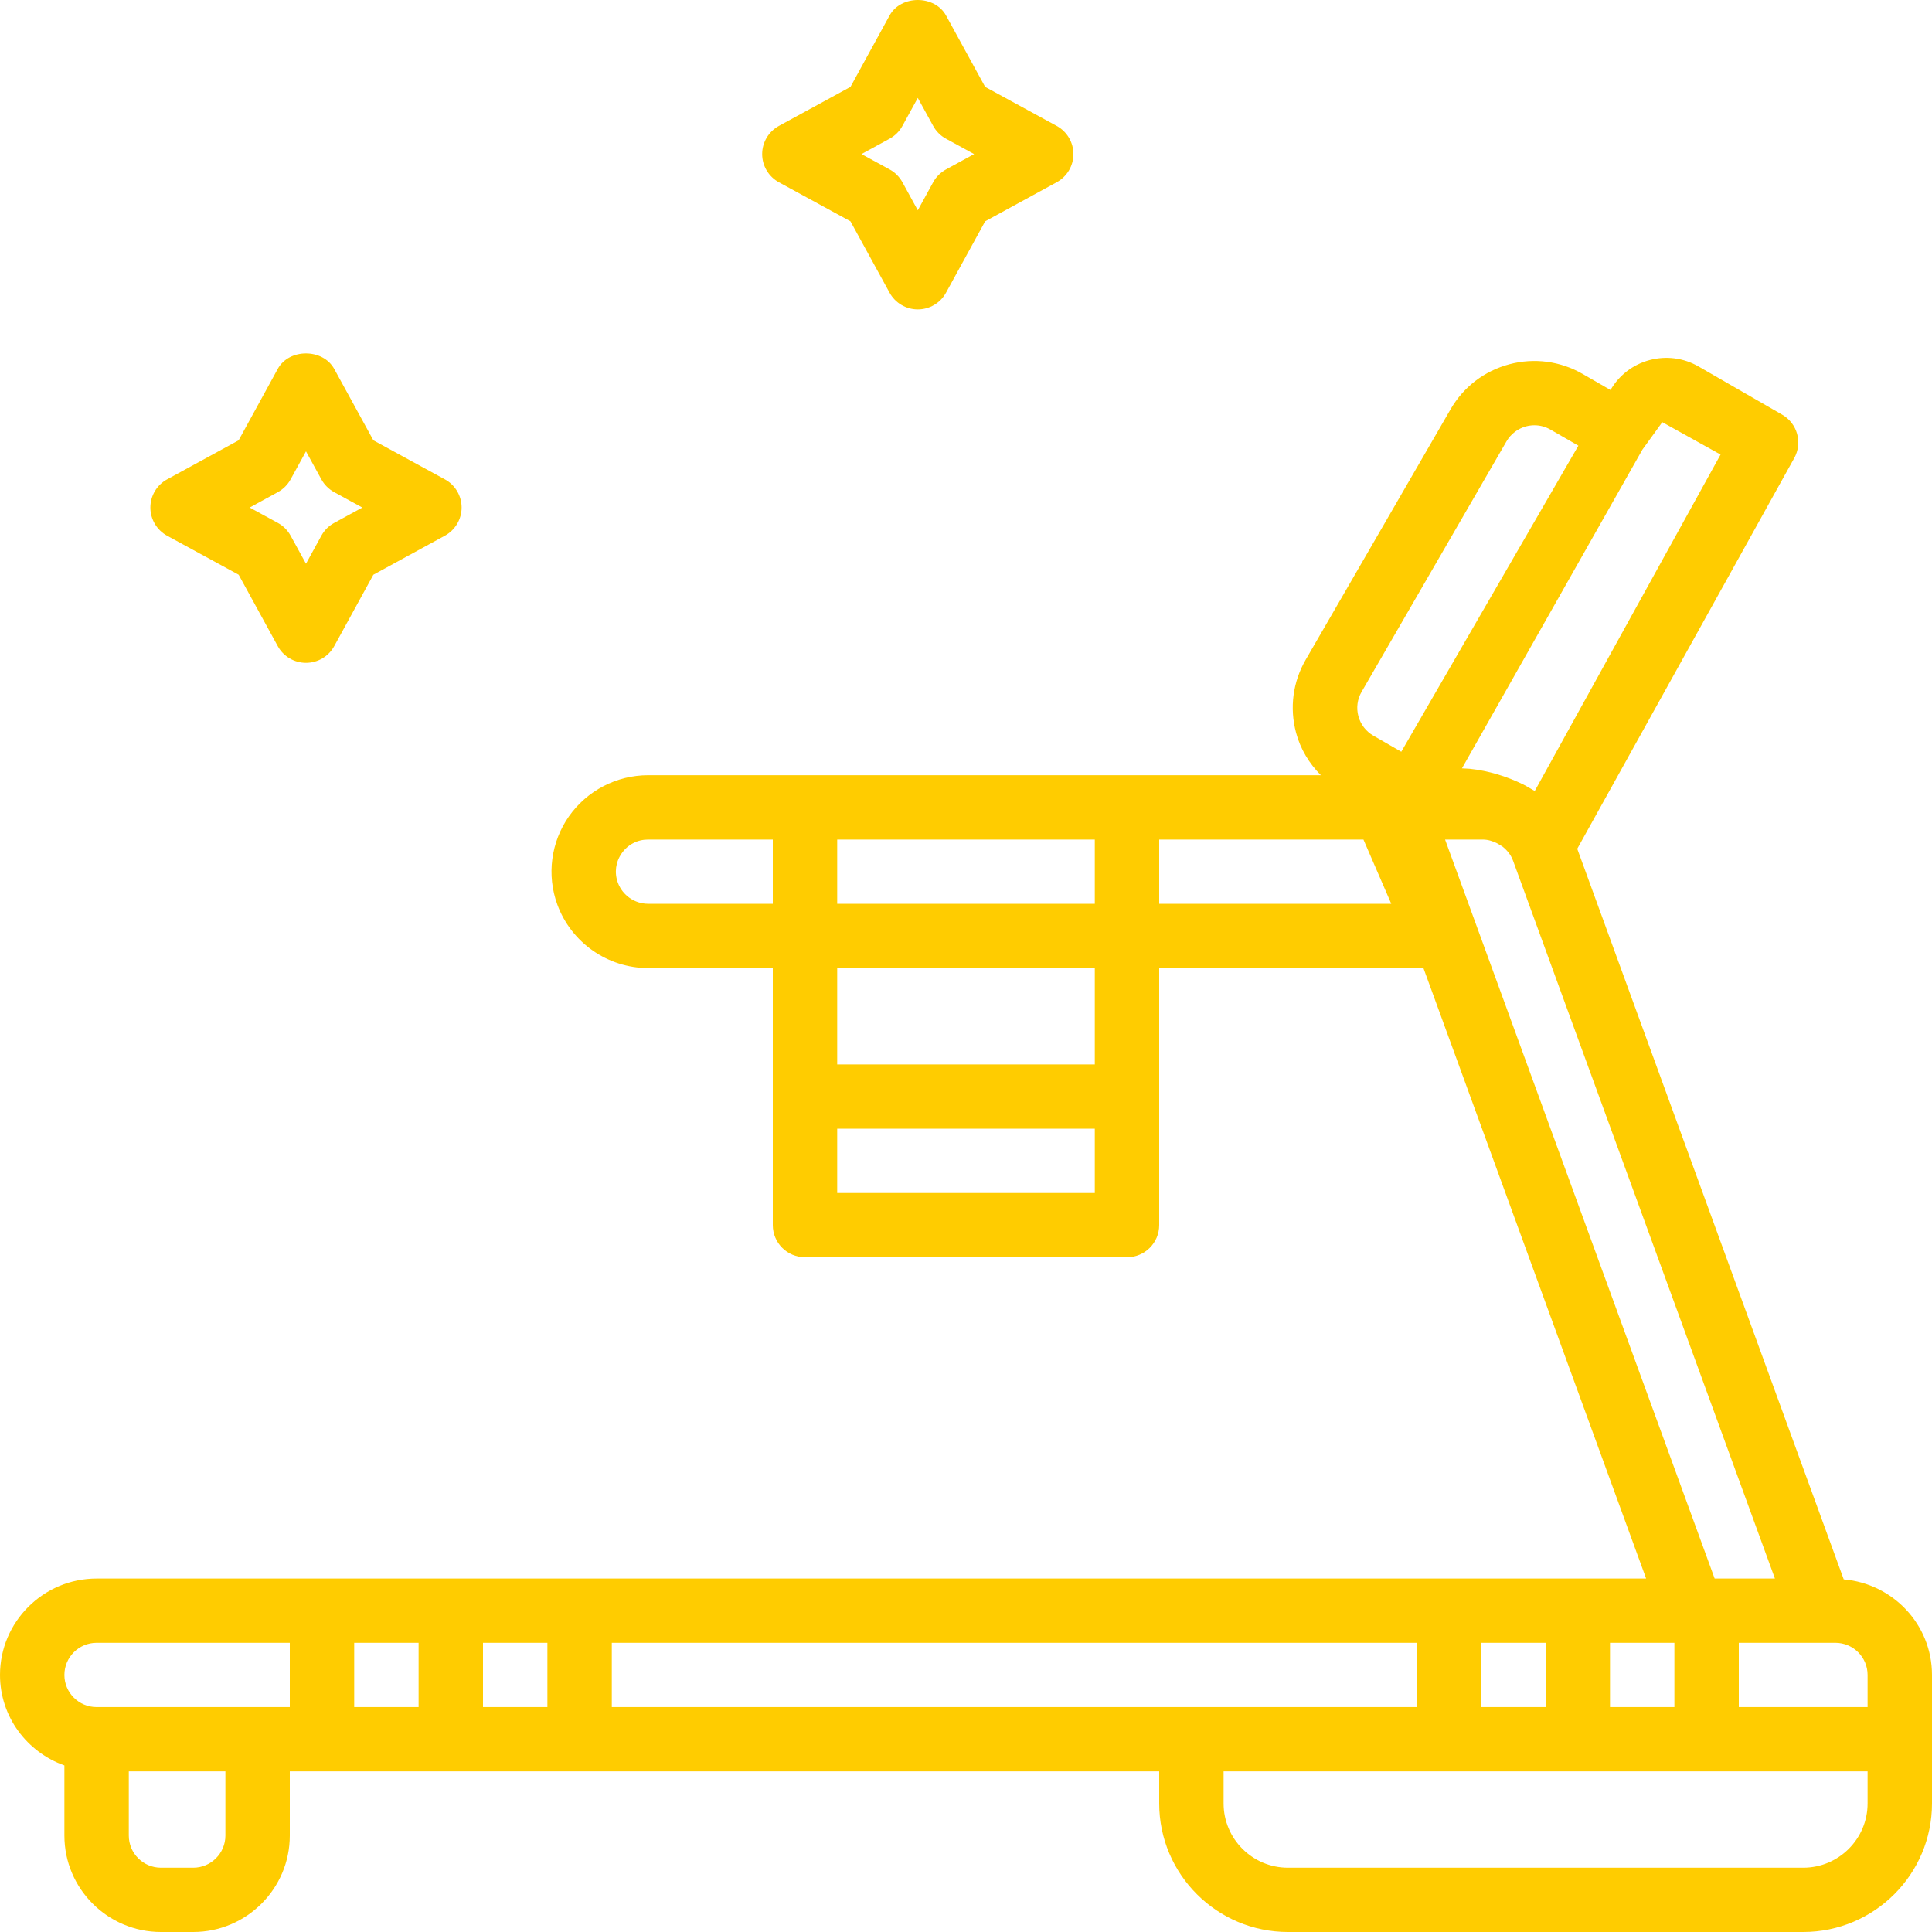 <svg width="60" height="60" viewBox="0 0 60 60" fill="none" xmlns="http://www.w3.org/2000/svg">
<path d="M13.816 14.887L11.595 13.674L10.38 11.458C10.027 10.815 8.975 10.816 8.625 11.458L7.411 13.674L5.19 14.887C4.869 15.061 4.67 15.398 4.67 15.762C4.67 16.127 4.87 16.462 5.191 16.638L7.412 17.849L8.626 20.066C8.801 20.386 9.138 20.585 9.503 20.585C9.868 20.585 10.205 20.387 10.38 20.066L11.595 17.849L13.815 16.637C14.136 16.462 14.336 16.126 14.336 15.762C14.336 15.398 14.137 15.061 13.816 14.887ZM10.379 16.239C10.211 16.33 10.073 16.467 9.981 16.635L9.503 17.507L9.025 16.635C8.933 16.467 8.795 16.329 8.627 16.238L7.754 15.762L8.628 15.284C8.795 15.192 8.934 15.055 9.025 14.888L9.503 14.017L9.981 14.888C10.073 15.055 10.211 15.193 10.378 15.284L11.252 15.762L10.379 16.239Z" fill="#FFCC00"/>
<path d="M32.816 3.91L30.595 2.698L29.381 0.482C29.028 -0.161 27.976 -0.16 27.626 0.482L26.412 2.698L24.19 3.91C23.869 4.085 23.67 4.421 23.67 4.785C23.67 5.151 23.87 5.486 24.191 5.661L26.412 6.873L27.626 9.089C27.801 9.409 28.138 9.609 28.503 9.609C28.868 9.609 29.205 9.41 29.38 9.089L30.595 6.873L32.815 5.66C33.136 5.486 33.336 5.15 33.336 4.785C33.336 4.421 33.137 4.085 32.816 3.91ZM29.379 5.262C29.211 5.353 29.073 5.491 28.981 5.658L28.503 6.531L28.025 5.658C27.933 5.491 27.795 5.352 27.627 5.261L26.754 4.785L27.628 4.307C27.795 4.216 27.934 4.079 28.025 3.911L28.503 3.04L28.981 3.911C29.073 4.079 29.211 4.217 29.378 4.307L30.252 4.785L29.379 5.262Z" fill="#FFCC00"/>
<path d="M57.259 49.049L48.983 26.36L55.722 14.226C55.987 13.75 55.82 13.15 55.347 12.878L52.749 11.381C52.287 11.115 51.748 11.045 51.231 11.182C50.714 11.32 50.283 11.651 50.016 12.112L49.15 11.613C48.456 11.214 47.647 11.107 46.873 11.313C46.099 11.52 45.452 12.015 45.051 12.707L40.551 20.486C40.15 21.177 40.044 21.984 40.251 22.757C40.387 23.266 40.659 23.711 41.021 24.075H35H25H20.128C19.15 24.075 18.232 24.553 17.67 25.351C17.109 26.151 16.974 27.175 17.308 28.091C17.739 29.272 18.872 30.064 20.128 30.064H24V34.056V38.047C24 38.599 24.448 39.045 25 39.045H35C35.552 39.045 36 38.599 36 38.047V34.056V30.064H44.206L51.122 49.023H49H45H18H14H10H3C1.346 49.023 0 50.367 0 52.017C0 53.316 0.839 54.414 2 54.827V57.006C2 58.657 3.346 60 5 60H6C7.654 60 9 58.657 9 57.006V55.011H10H14H18H36V56.008C36 58.21 37.794 60 40 60H56C58.206 60 60 58.21 60 56.008V54.013V52.017C60 50.454 58.791 49.183 57.259 49.049ZM24 28.068H20.128C19.709 28.068 19.332 27.804 19.188 27.412C19.075 27.102 19.119 26.768 19.309 26.499C19.499 26.227 19.798 26.073 20.128 26.073H24V28.068ZM34 37.049H26V35.053H34V37.049ZM34 33.058H26V30.064H34V33.058ZM34 28.068H26V26.073H34V28.068ZM7 57.006C7 57.557 6.551 58.004 6 58.004H5C4.449 58.004 4 57.557 4 57.006V55.011H7V57.006ZM9 53.015H8H3C2.449 53.015 2 52.568 2 52.017C2 51.466 2.449 51.019 3 51.019H9V53.015ZM13 53.015H11V51.019H13V53.015ZM17 53.015H15V51.019H17V53.015ZM51 13.975C51 13.974 51 13.973 51 13.972L51.624 13.111L53.434 14.117L47.663 24.565C47.601 24.527 47.55 24.497 47.487 24.463C47.427 24.43 47.376 24.396 47.314 24.366C46.79 24.108 46.229 23.937 45.644 23.875C45.604 23.87 45.441 23.866 45.402 23.862L51 13.975ZM36 28.068V26.073H42.343L43.207 28.068H36ZM43.518 23.346L42.651 22.847C42.42 22.713 42.255 22.498 42.186 22.242C42.117 21.984 42.152 21.716 42.286 21.485L46.786 13.706C46.92 13.476 47.136 13.311 47.393 13.241C47.479 13.219 47.566 13.207 47.653 13.207C47.826 13.207 47.997 13.253 48.152 13.342L49.018 13.841L45.351 20.177L43.518 23.346ZM44.878 26.073H46.049C46.207 26.073 46.353 26.12 46.489 26.187C46.548 26.218 46.605 26.257 46.663 26.292C46.806 26.405 46.924 26.551 46.989 26.729L55.122 49.023H53.25L44.878 26.073ZM50 51.019H52V53.015H50V51.019ZM46 51.019H48V53.015H46V51.019ZM37 53.015H19V51.019H44V53.015H37ZM58 56.008C58 57.109 57.103 58.004 56 58.004H40C38.897 58.004 38 57.109 38 56.008V55.011H45H49H53H58V56.008ZM58 53.015H54V51.019H56.55H57C57.551 51.019 58 51.466 58 52.017V53.015Z" fill="#FFCC00"/>
</svg>
